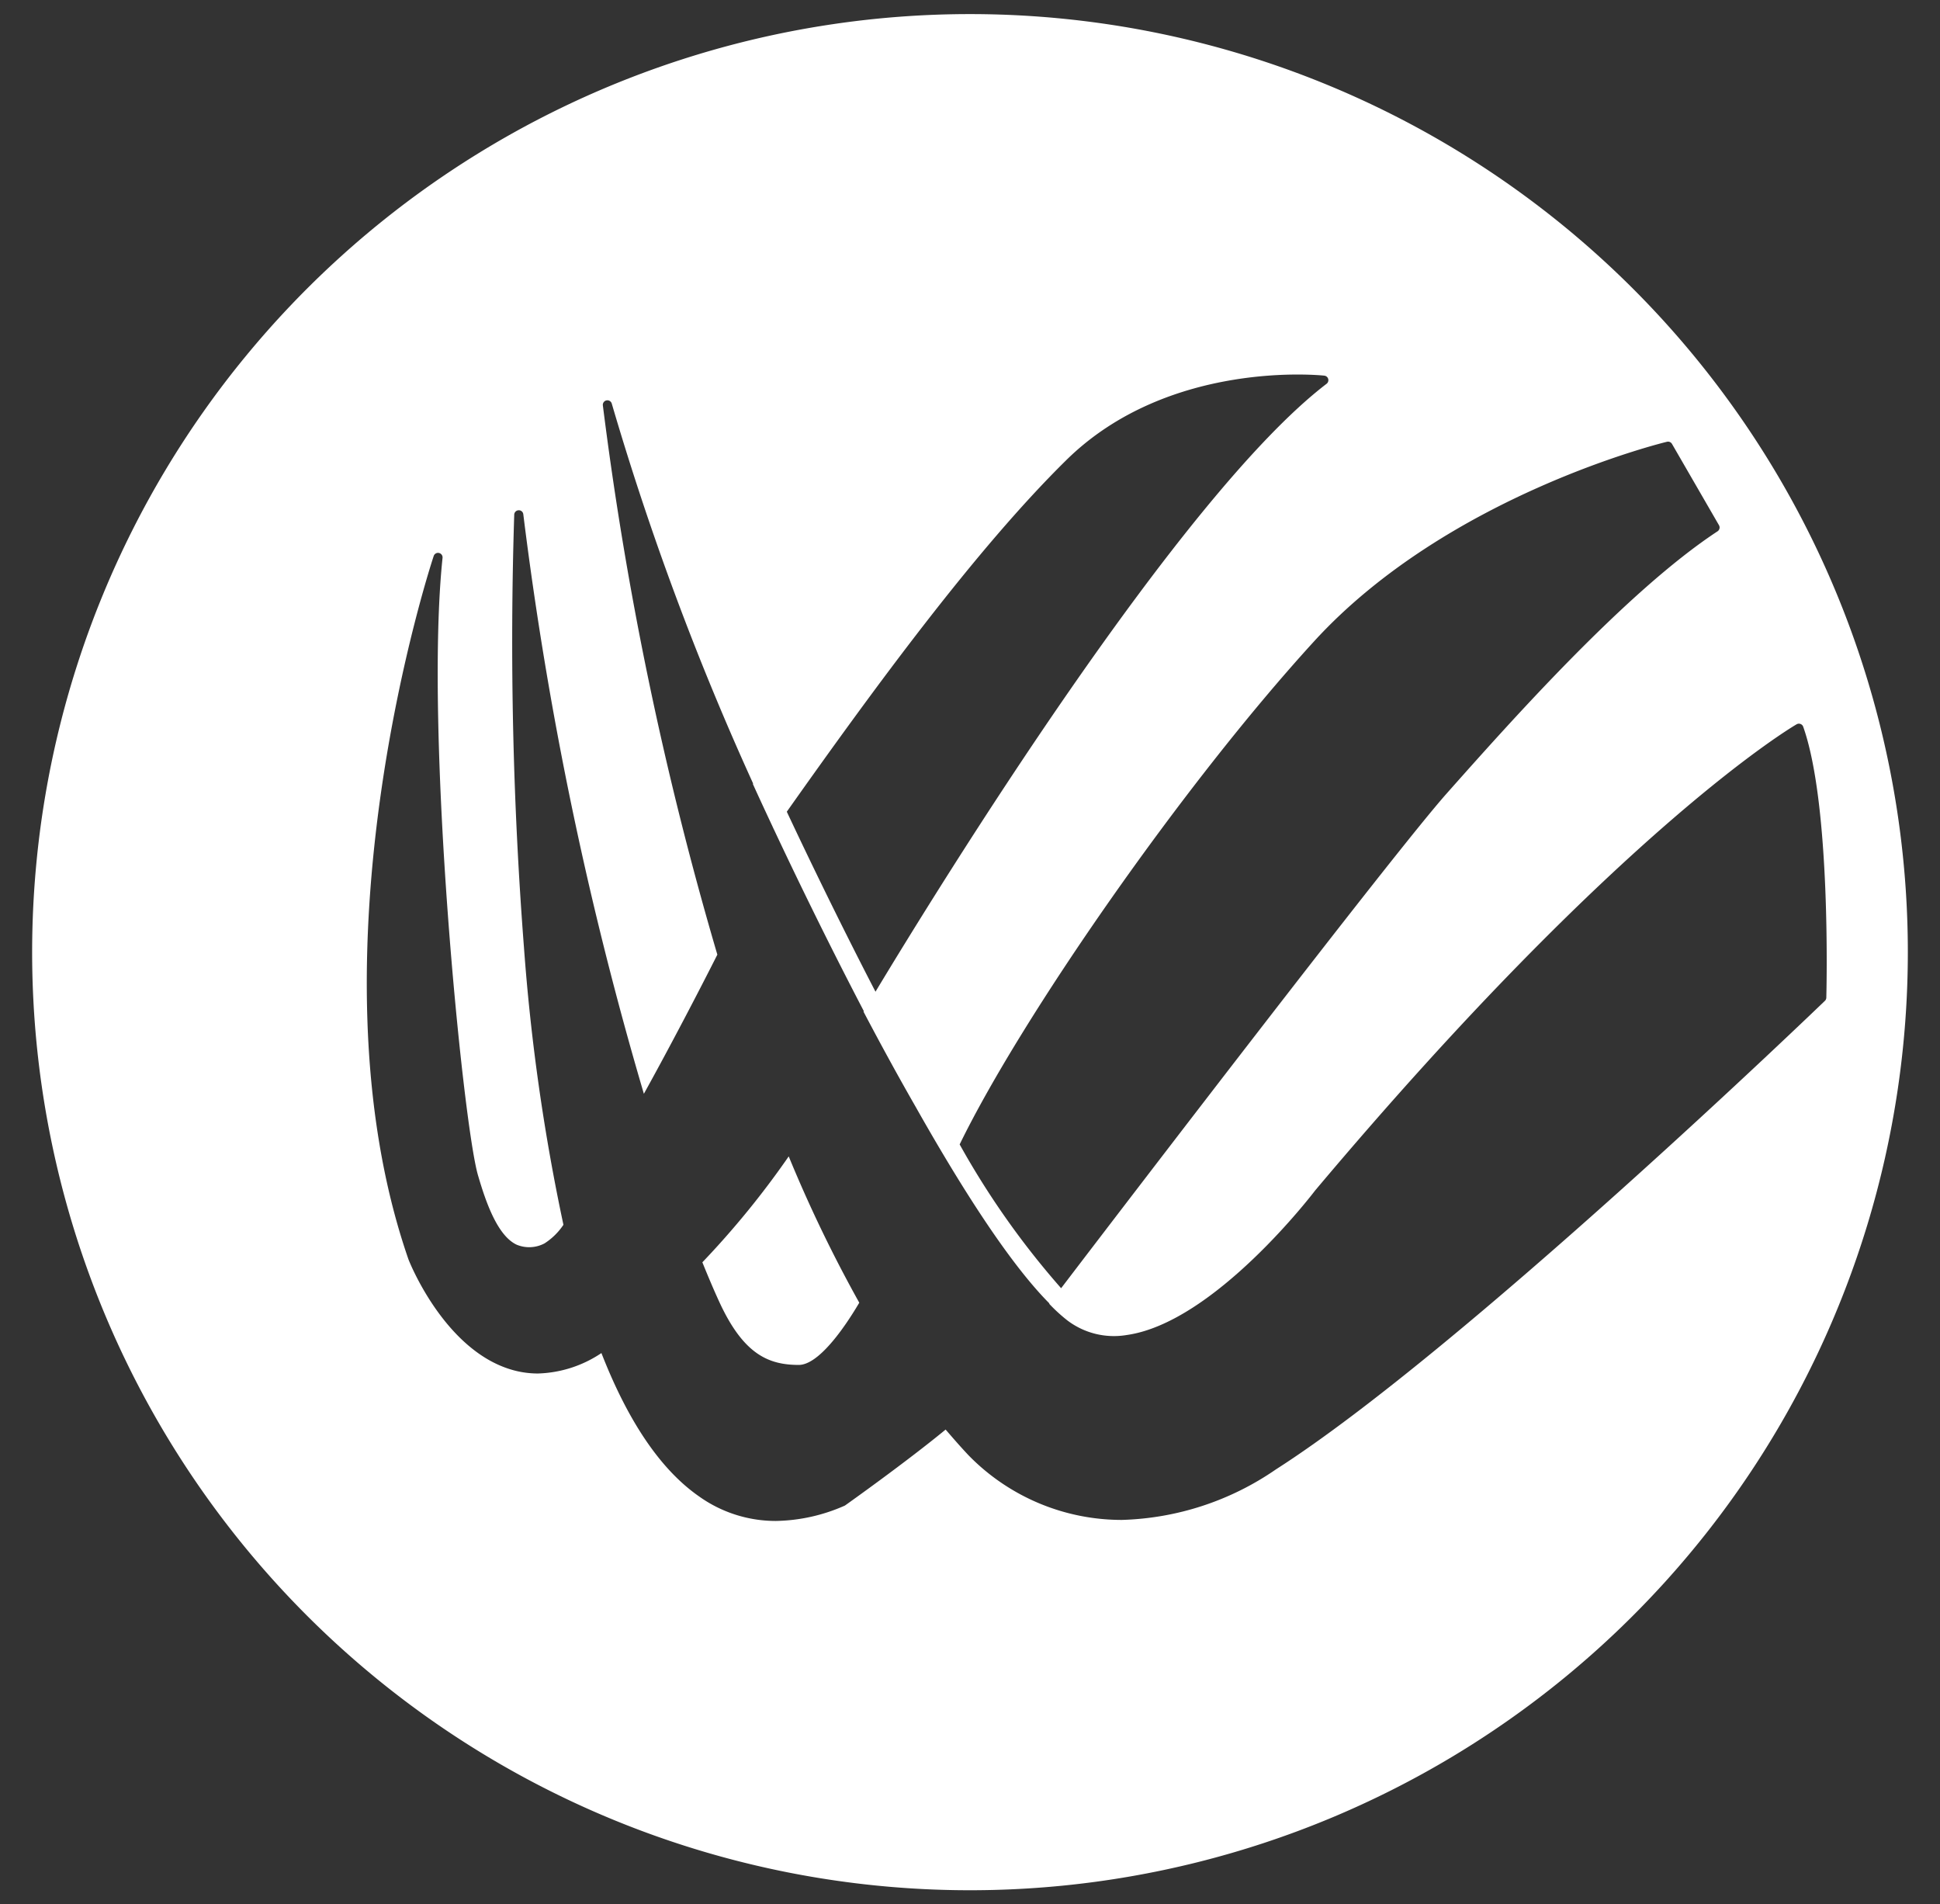 <svg id="Layer_1" data-name="Layer 1" xmlns="http://www.w3.org/2000/svg" xmlns:xlink="http://www.w3.org/1999/xlink" viewBox="0 0 101.209 99.324"><rect x="0" y="0" width="101.209" height="99.324" fill="#333333" stroke="none"/><defs><style>.cls-1{fill:url(#Nueva_muestra_de_degradado);}.cls-2{fill:url(#Nueva_muestra_de_degradado-2);}.cls-3{fill:url(#Nueva_muestra_de_degradado-3);}</style><linearGradient id="Nueva_muestra_de_degradado" x1="38.786" y1="-7.596" x2="42.135" y2="120.403" gradientUnits="userSpaceOnUse"><stop offset="0" stop-color="#ffffff"/><stop offset="0.174" stop-color="#ffffff"/><stop offset="0.503" stop-color="#ffffff"/><stop offset="0.644" stop-color="#ffffff"/><stop offset="0.945" stop-color="#ffffff"/></linearGradient><linearGradient id="Nueva_muestra_de_degradado-2" x1="49.099" y1="-7.866" x2="52.448" y2="120.134" xlink:href="#Nueva_muestra_de_degradado"/><linearGradient id="Nueva_muestra_de_degradado-3" x1="39.047" y1="-7.603" x2="40.187" y2="35.949" xlink:href="#Nueva_muestra_de_degradado"/></defs><title>bitwings icon</title><path class="cls-1" d="M36.642,65.837c.462,1.143.785,1.854.915,2.133,1.247,2.673,2.547,3.22,4.114,3.22,1.013,0,2.324-1.834,3.157-3.245a71.481,71.481,0,0,1-3.681-7.632A45.465,45.465,0,0,1,36.642,65.837Z"/><path class="cls-2" d="M50.605.735A48.927,48.927,0,1,0,99.531,49.662,48.927,48.927,0,0,0,50.605.735ZM86.968,23.041a.236.236,0,0,1,.259.112l2.452,4.241a.237.237,0,0,1-.075.317C84.846,30.84,78.815,37.625,75.575,41.27l-.105.119c-2.732,3.073-16.485,21.046-20.112,25.8a42.932,42.932,0,0,1-5.293-7.5C53.3,53.052,61.7,40.948,68.556,33.449,75.55,25.8,86.854,23.067,86.968,23.041ZM55.626,24c5.367-5.287,13.383-4.416,13.465-4.407a.237.237,0,0,1,.116.424c-7.676,5.87-20.2,26.174-23.533,31.707-1.978-3.818-3.663-7.335-4.627-9.388C45.653,35.821,50.94,28.612,55.626,24ZM95.205,52.2c-.188.181-18.949,18.246-28.644,24.441a14.872,14.872,0,0,1-8.036,2.633,11.167,11.167,0,0,1-7.992-3.366c-.407-.431-.8-.882-1.2-1.347-2.029,1.672-5.067,3.831-5.232,3.948a.251.251,0,0,1-.045.026,9.223,9.223,0,0,1-3.58.793,6.882,6.882,0,0,1-4-1.276c-2-1.389-3.7-3.893-5.1-7.481a6.245,6.245,0,0,1-3.313,1.066,4.864,4.864,0,0,1-1.456-.223c-3.432-1.066-5.229-5.545-5.3-5.735C15.772,49.7,22.556,29.2,22.626,29a.237.237,0,0,1,.461.1c-.955,9.088,1.058,29.47,1.847,32.19.42,1.445,1.029,3.165,2.019,3.629a1.705,1.705,0,0,0,1.458-.07,3.392,3.392,0,0,0,.983-.968,106.338,106.338,0,0,1-2.059-14.467,207.411,207.411,0,0,1-.508-22.573.237.237,0,0,1,.227-.227.233.233,0,0,1,.246.206,188.909,188.909,0,0,0,6.291,30.229c1.443-2.609,2.859-5.333,3.833-7.258A181.639,181.639,0,0,1,31.45,21.138a.238.238,0,0,1,.465-.09,148.574,148.574,0,0,0,7.378,19.825l-.02.009c.075.165.438.965,1.01,2.183.033.071.063.142.1.213l0,0C41.427,45.5,43.113,49,45.065,52.737l-.016.028q1.394,2.65,2.718,4.959c2.393,4.241,4.907,8.178,6.981,10.26L54.735,68a8.549,8.549,0,0,0,.952.871,4.018,4.018,0,0,0,3.086.76c4.591-.641,9.783-7.468,9.835-7.537,16.02-19.04,25.033-24.267,25.122-24.318a.238.238,0,0,1,.342.127c1.455,4.1,1.217,13.727,1.206,14.135A.24.24,0,0,1,95.205,52.2Z"/><polygon class="cls-3" points="40.382 43.283 40.379 43.278 40.375 43.283 40.382 43.283"/></svg>